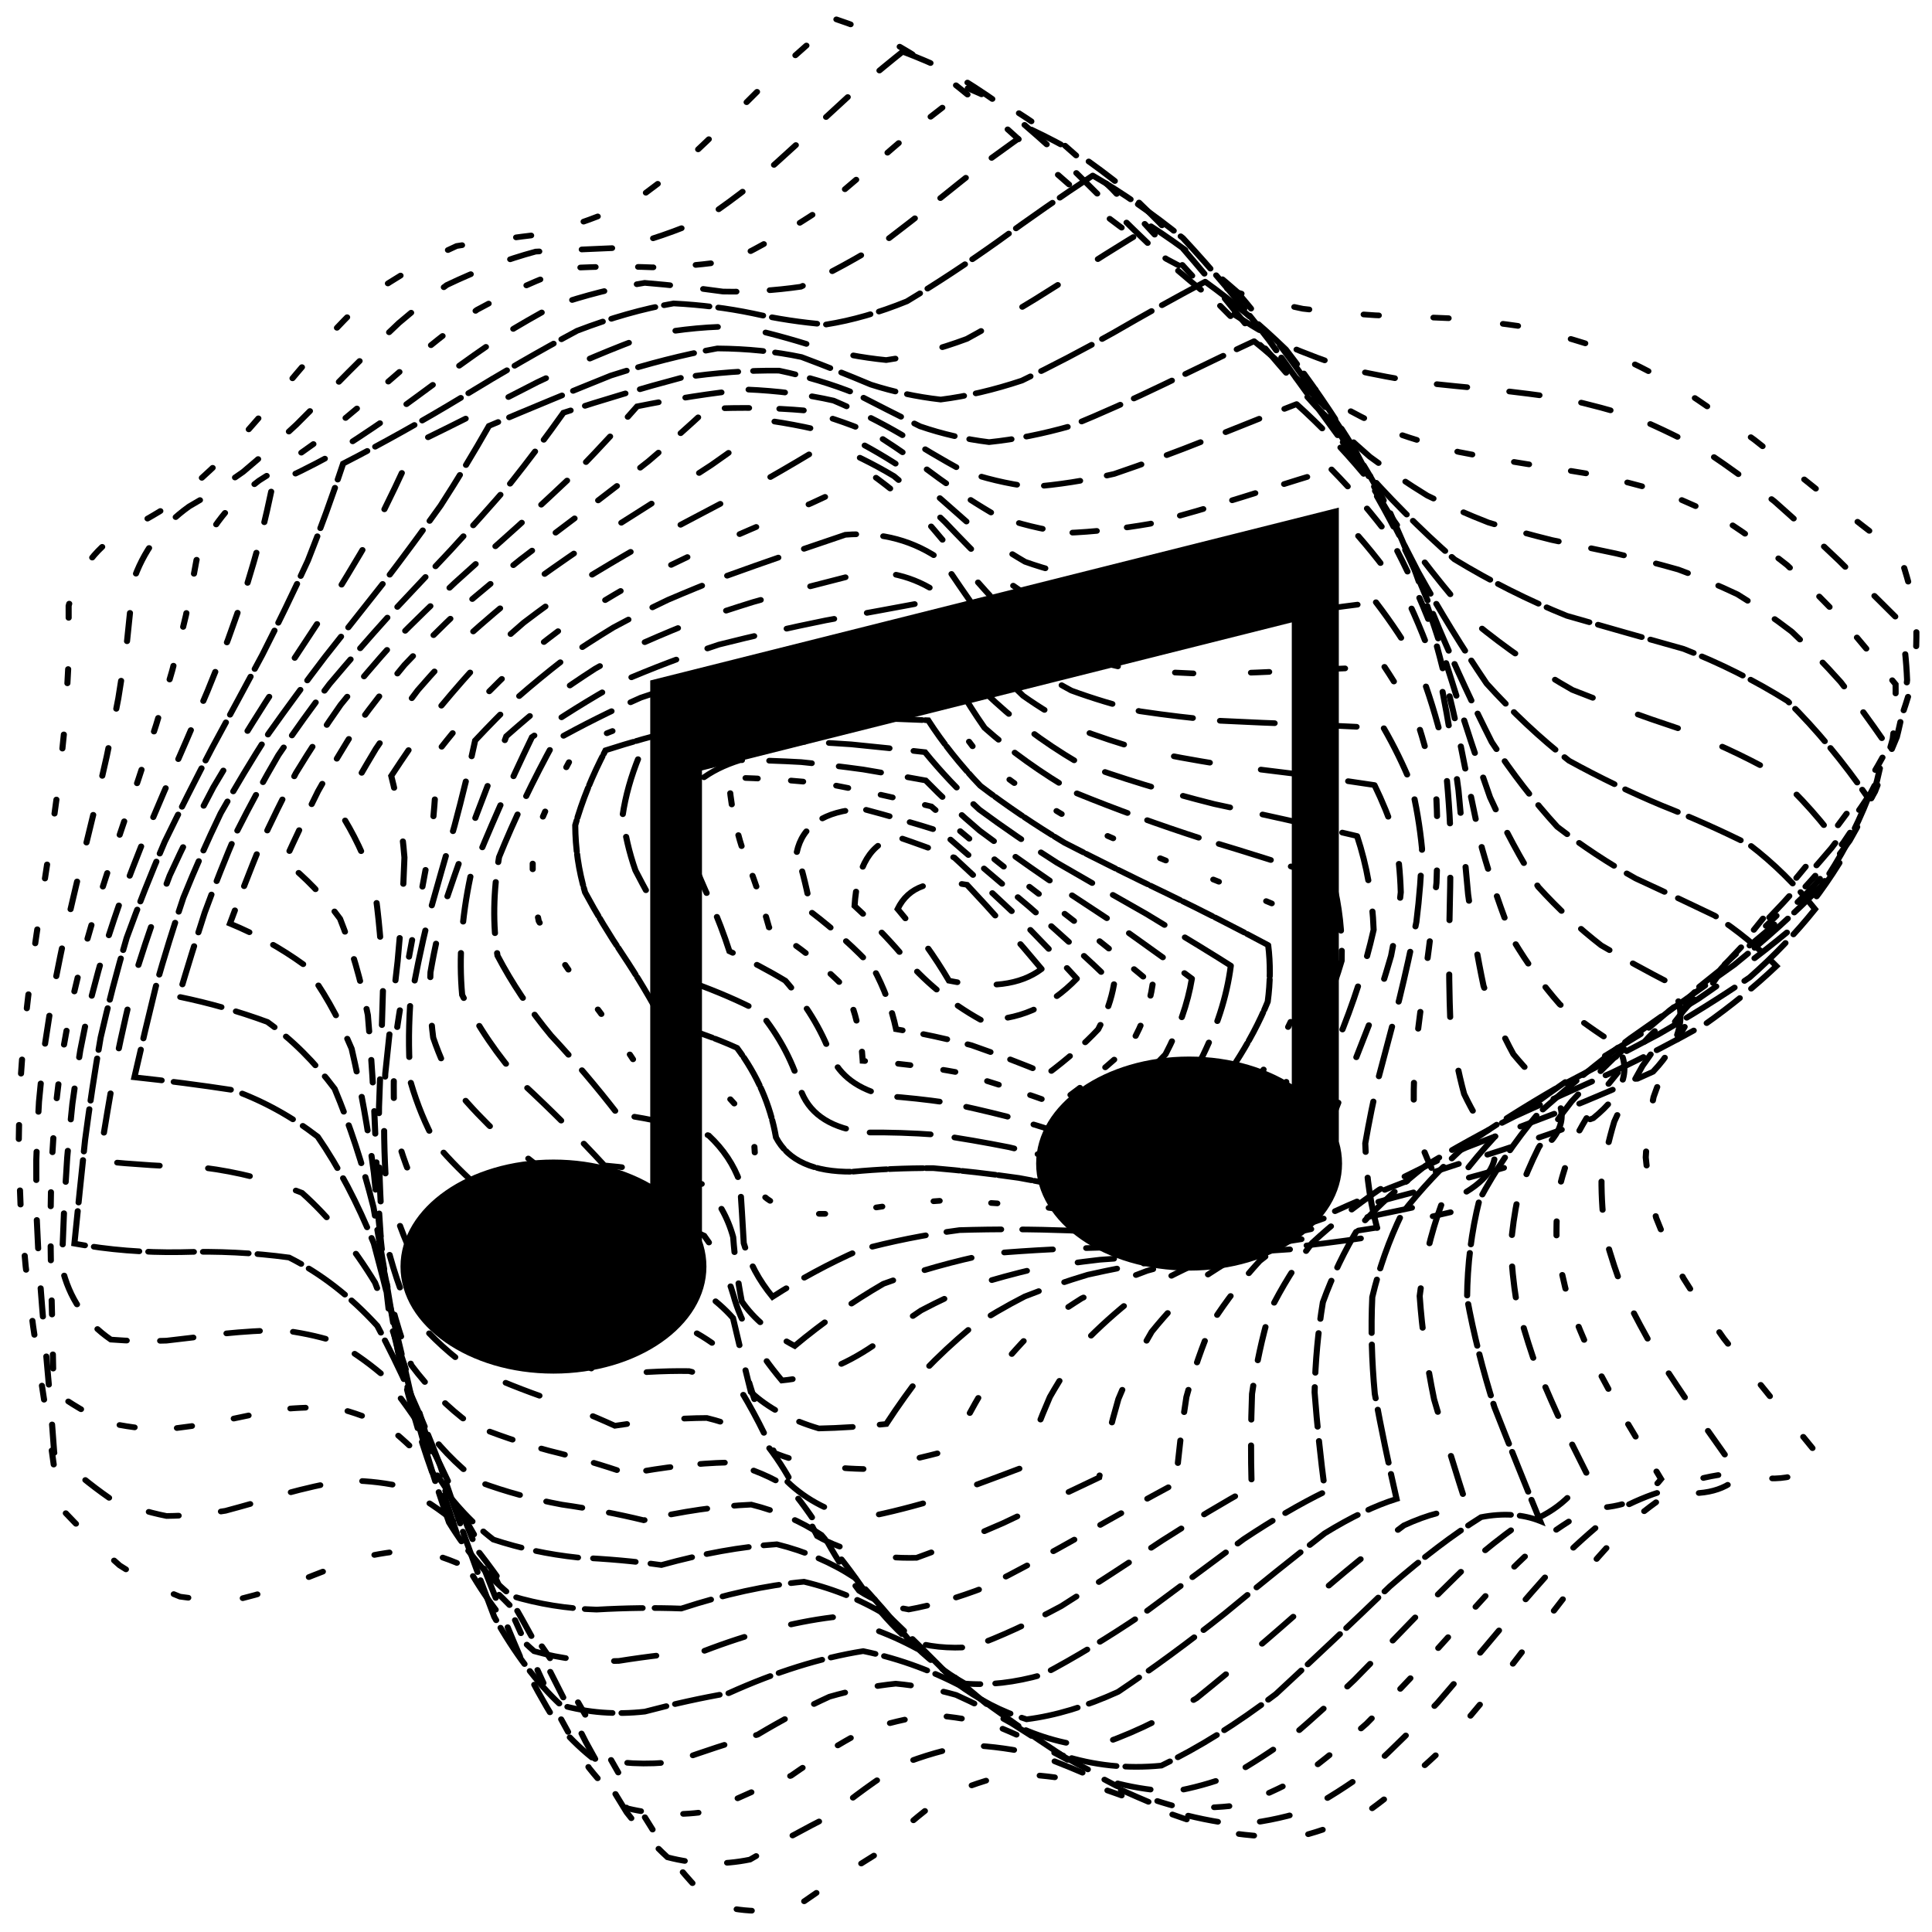 <?xml version="1.0" encoding="utf-8"?>
<svg viewBox="0 0 800 800" xmlns="http://www.w3.org/2000/svg">
  <defs>
    <linearGradient x1="50%" y1="0%" x2="50%" y2="100%" id="ccchaos-grad">
      <stop stop-color="hsl(206, 75%, 49%)" stop-opacity="1" offset="0"/>
      <stop stop-color="hsl(331, 90%, 56%)" stop-opacity="1" offset="1"/>
    </linearGradient>
  </defs>
  <g stroke-width="2" stroke="url(#ccchaos-grad)" fill="none" stroke-linecap="round" transform="matrix(1.258, 0, 0, 1.179, -125.267, -64.028)" style="">
    <path d="M374.88 61.11Q382.59 63.86 390.5 67.54 398.63 72.29 406.99 78.2 415.6 85.22 424.47 93.21 433.61 101.96 443.03 111.15 452.74 120.43 462.73 129.44 473 137.83 483.56 145.28 494.39 151.58 505.48 156.58 516.83 160.27 528.41 162.75 540.22 164.23 552.22 165.03 564.4 165.5 576.73 166.08 589.18 167.16 601.72 169.13 614.33 172.29 626.96 176.84 639.58 182.88 652.16 190.35 664.67 199.09 677.07 208.78 689.32 219.06 701.39 229.48 713.24 239.56 724.85 248.86 728.26 259.45 730.23 270.05 730.7 280.65 729.66 291.25 727.14 301.84 723.23 312.44 718.06 323.04 711.8 333.64 704.66 344.23 696.9 354.83 688.76 365.43 680.53 376.03 672.49 386.62 664.91 397.22 658.03 407.82 652.11 418.42 647.33 429.01 643.86 439.61 641.82 450.21 641.28 460.81 642.25 471.4 644.7 482 648.55 492.6 653.67 503.2 659.88 513.8 666.98 524.39 674.72 534.99 682.84 545.59 691.07 556.19 699.13 566.79 689.84 577.13 671.16 571.67 662.82 572.19 654.11 575.23 645.05 581.01 635.65 589.51 625.92 600.46 615.87 613.37 605.53 627.58 594.92 642.3 584.06 656.69 572.98 669.93 561.69 681.29 550.24 690.19 538.65 696.28 526.94 699.44 515.15 699.82 503.31 697.82 491.45 694.04 479.58 689.25 467.76 684.33 455.99 680.18 444.3 677.61 432.73 677.35 421.28 679.88 409.98 685.48 398.85 694.13 387.91 705.56 374.86 714.13 361.71 723.95 348.14 727.34 334.21 723.03 327 715.75 319.63 705.68 312.08 693.29 304.36 679.25 296.46 664.34 288.37 649.43 280.09 635.38 271.63 622.96 262.99 612.78 254.17 605.27 245.19 600.59 236.04 598.68 226.76 599.22 217.33 601.68 207.79 605.38 198.14 609.51 188.4 613.26 178.59 615.86 168.72 616.63 158.81 615.07 148.88 610.91 138.94 604.08 129.01 594.75 119.11 583.34 117.83 572.79 116.42 562.25 114.93 551.71 113.41 541.17 111.91 530.63 110.48 520.09 109.17 509.54 108.02 499 107.07 488.46 106.36 477.92 105.91 467.38 105.73 456.84 105.83 446.3 106.21 435.75 106.85 425.21 107.73 414.67 108.83 404.13 110.1 393.59 111.5 383.05 112.99 372.51 114.51 361.97 116.01 351.42 117.45 340.88 118.76 330.34 119.92 319.8 120.88 309.26 121.6 298.72 122.07 288.18 122.26 277.64 122.17 267.1 125.99 250.5 139.05 241.52 147.8 237.06 156.41 231.05 164.88 223.58 173.22 214.89 181.41 205.31 189.47 195.26 197.4 185.16 205.2 175.45 212.87 166.53 220.44 158.7 235.26 147.72 249.88 140.71 264.32 138.22 278.77 136.45 293.45 132.23 308.39 124.9 316.06 119.14 323.88 112.23 331.87 104.37 340.05 95.81 348.42 86.87 357.01 77.88 370.36 65.16 374.88 61.11" stroke-dasharray="5 18" transform="rotate(0, 400, 400)"/>
    <path d="M373.62 73.5Q381.54 76.06 389.67 79.49 398.03 83.94 406.61 89.5 415.44 96.13 424.52 103.72 433.85 112.09 443.44 120.96 453.28 130.02 463.37 138.94 473.71 147.39 484.28 155.07 495.08 161.72 506.1 167.19 517.32 171.41 528.71 174.42 540.28 176.33 551.98 177.4 563.8 177.91 575.71 178.22 587.69 178.72 599.71 179.78 611.74 181.74 623.75 184.85 635.7 189.31 647.58 195.17 659.34 202.39 670.97 210.81 682.42 220.18 693.67 230.13 704.7 240.28 715.47 250.2 717.89 260.29 718.97 270.38 718.67 280.48 717.01 290.57 714.03 300.66 709.82 310.75 704.53 320.85 698.31 330.94 691.36 341.03 683.9 351.12 676.16 361.22 668.38 371.31 660.81 381.4 653.69 391.49 647.23 401.59 641.64 411.68 637.1 421.77 633.74 431.86 631.67 441.96 630.96 452.05 631.63 462.14 633.66 472.24 636.99 482.33 641.5 492.42 647.06 502.51 653.5 512.61 660.61 522.7 668.17 532.79 675.95 542.89 683.69 552.98 676.34 562.15 659.46 559.91 651.9 562.81 644.02 568.2 635.81 576.08 627.28 586.24 618.43 598.27 609.29 611.61 599.85 625.6 590.15 639.49 580.18 652.56 569.98 664.12 559.56 673.63 548.94 680.68 538.15 685.09 527.22 686.85 516.16 686.22 505.01 683.62 493.78 679.66 482.51 675.05 471.22 670.56 459.93 666.99 448.66 665.02 437.45 665.26 426.31 668.11 415.26 673.77 404.33 682.21 393.52 693.17 381 701.13 368.23 710.42 354.88 714.35 341.1 711.53 333.94 705.47 326.6 696.77 319.08 685.77 311.39 672.98 303.52 659.06 295.46 644.75 287.23 630.8 278.83 617.95 270.26 606.82 261.53 597.89 252.66 591.47 243.65 587.64 234.51 586.29 225.25 587.09 215.9 589.56 206.47 593.06 196.96 596.91 187.39 600.39 177.79 602.8 168.16 603.58 158.53 602.26 148.9 598.58 139.29 592.46 129.71 584.03 128.29 573.81 126.77 563.59 125.19 553.37 123.61 543.15 122.07 532.93 120.62 522.71 119.31 512.48 118.17 502.26 117.25 492.04 116.58 481.82 116.16 471.6 116.03 461.38 116.17 451.16 116.59 440.94 117.28 430.72 118.2 420.5 119.34 410.28 120.65 400.06 122.11 389.84 123.65 379.62 125.23 369.4 126.81 359.18 128.33 348.96 129.74 338.74 131.01 328.52 132.09 318.3 132.95 308.08 133.55 297.86 133.89 287.64 133.95 277.42 137.85 260.56 150.59 249.38 159.09 243.38 167.46 236.02 175.71 227.52 183.82 218.19 191.8 208.4 199.64 198.55 207.35 189.04 214.92 180.24 222.38 172.43 229.71 165.83 244.03 157.18 258.08 152.05 271.84 150.37 285.52 148.78 299.25 144.16 313.12 136.4 320.19 130.51 327.36 123.56 334.66 115.74 342.1 107.32 349.7 98.57 357.48 89.82 369.54 77.44 373.62 73.5" stroke-dasharray="10 14" transform="rotate(4.04, 400, 400)"/>
    <path d="M373.71 85.89Q381.83 88.25 390.16 91.45 398.71 95.61 407.47 100.81 416.47 107.05 425.68 114.22 435.13 122.19 444.79 130.7 454.68 139.5 464.77 148.27 475.07 156.72 485.56 164.55 496.23 171.51 507.06 177.42 518.04 182.17 529.15 185.73 540.37 188.17 551.67 189.64 563.05 190.38 574.46 190.68 585.9 190.86 597.32 191.29 608.71 192.28 620.05 194.14 631.3 197.12 642.43 201.36 653.43 206.93 664.27 213.79 674.91 221.81 685.35 230.77 695.55 240.35 705.5 250.21 707.01 259.78 707.27 269.36 706.29 278.93 704.09 288.51 700.73 298.08 696.31 307.65 690.95 317.23 684.82 326.8 678.09 336.38 670.94 345.95 663.6 355.52 656.27 365.1 649.17 374.67 642.49 384.25 636.43 393.82 631.17 403.39 626.85 412.97 623.61 422.54 621.54 432.11 620.69 441.69 621.09 451.26 622.72 460.84 625.55 470.41 629.49 479.98 634.43 489.56 640.22 499.13 646.7 508.7 653.67 518.28 660.94 527.85 668.31 537.42 662.45 548.39 647.18 550.72 640.34 555.94 633.21 563.42 625.79 572.98 618.08 584.27 610.08 596.83 601.79 610.08 593.23 623.38 584.4 636.09 575.31 647.59 565.99 657.38 556.44 665.04 546.68 670.34 536.74 673.21 526.62 673.77 516.34 672.32 505.94 669.3 495.43 665.29 484.83 660.94 474.17 656.93 463.46 653.94 452.73 652.55 442 653.26 431.29 656.38 420.61 662.07 410 670.28 399.46 680.78 387.24 688.15 374.67 696.9 361.41 701.27 347.67 699.75 340.51 694.82 333.18 687.44 325.67 677.82 317.99 666.35 310.14 653.56 302.12 640.04 293.94 626.48 285.6 613.52 277.12 601.78 268.5 591.76 259.75 583.85 250.88 578.24 241.91 574.99 232.84 573.96 223.7 574.83 214.49 577.18 205.23 580.44 195.93 584.02 186.61 587.28 177.28 589.62 167.95 590.53 158.64 589.59 149.35 586.54 140.11 581.28 138.57 571.43 136.96 561.57 135.31 551.72 133.69 541.86 132.13 532.01 130.69 522.15 129.4 512.3 128.3 502.45 127.42 492.59 126.78 482.74 126.42 472.88 126.33 463.03 126.52 453.17 126.98 443.32 127.71 433.46 128.67 423.61 129.84 413.75 131.2 403.9 132.69 394.04 134.27 384.19 135.91 374.34 137.55 364.48 139.14 354.63 140.64 344.77 142.01 334.92 143.21 325.06 144.19 315.21 144.94 305.35 145.43 295.5 145.65 285.64 149.66 268.5 162.09 255.12 170.35 247.78 178.5 239.4 186.52 230.28 194.41 220.75 202.18 211.17 209.82 201.92 217.32 193.31 224.7 185.63 239.02 174.37 253 166.79 266.48 164.05 279.73 162.75 292.72 160.7 305.64 156.52 318.63 147.24 331.75 134.8 338.44 127.05 345.23 118.77 352.13 110.24 359.17 101.73 370.04 89.71 373.71 85.89" stroke-dasharray="5 14" transform="rotate(8.08, 400, 400)"/>
    <path d="M375.15 98.3Q383.43 100.47 391.91 103.43 400.59 107.3 409.47 112.15 418.55 117.99 427.82 124.74 437.29 132.28 446.94 140.41 456.77 148.89 466.76 157.46 476.92 165.84 487.21 173.75 497.64 180.95 508.19 187.25 518.83 192.49 529.55 196.62 540.34 199.64 551.17 201.64 562.01 202.77 572.86 203.27 583.68 203.4 594.46 203.47 605.17 203.79 615.79 204.67 626.3 206.36 636.67 209.1 646.89 213.02 656.93 218.19 666.78 224.59 676.41 232.12 685.8 240.58 694.95 249.72 695.62 258.78 695.16 267.84 693.58 276.9 690.92 285.95 687.26 295.01 682.69 304.07 677.33 313.13 671.33 322.19 664.84 331.24 658.03 340.3 651.1 349.36 644.21 358.42 637.56 367.48 631.31 376.53 625.64 385.59 620.7 394.65 616.61 403.71 613.49 412.77 611.41 421.82 610.44 430.88 610.6 439.94 611.88 449 614.25 458.06 617.64 467.11 621.98 476.17 627.14 485.23 632.98 494.29 639.35 503.34 646.09 512.4 653.01 521.46 648.25 536.57 634.39 544.2 628.2 551.46 621.77 560.59 615.07 571.3 608.11 583.17 600.89 595.71 593.41 608.37 585.68 620.6 577.69 631.84 569.46 641.64 561 649.6 552.31 655.48 543.41 659.17 534.31 660.69 525.03 660.25 515.57 658.17 505.97 654.89 496.22 650.95 486.36 646.94 476.4 643.44 466.36 641.03 456.26 640.19 446.11 641.33 435.93 644.69 425.75 650.38 415.58 658.35 405.44 668.37 393.33 675.18 380.81 683.38 367.53 688.07 353.76 687.69 346.58 683.81 339.24 677.67 331.73 669.4 324.07 659.28 316.24 647.7 308.27 635.17 300.15 622.24 291.9 609.49 283.51 597.48 275.01 586.72 266.41 577.62 257.71 570.48 248.92 565.45 240.07 562.54 231.15 561.62 222.19 562.42 213.19 564.55 204.18 567.53 195.15 570.84 186.13 573.94 177.13 576.28 168.15 577.42 153.94 571.09 146.99 555.77 145.3 546.33 143.67 536.89 142.12 527.44 140.69 518 139.44 508.56 138.38 499.12 137.56 489.67 136.98 480.23 136.67 470.79 136.63 461.34 136.87 451.9 137.37 442.46 138.13 433.02 139.13 423.57 140.33 414.13 141.71 404.69 143.23 395.24 144.85 385.8 146.52 376.36 148.21 366.91 149.87 357.47 151.44 348.03 152.91 338.59 154.21 329.14 155.32 319.7 156.21 310.26 156.86 300.81 157.24 291.37 157.35 281.93 157.19 272.48 165.4 266.22 173.52 258.82 181.54 250.52 189.46 241.57 197.26 232.29 204.95 223.01 212.52 214.06 219.96 205.73 227.28 198.27 234.47 191.86 248.42 183.11 262.02 177.67 275.08 176.06 287.86 175.24 300.28 172.88 312.57 168.2 324.75 158.53 336.96 145.96 343.13 138.3 349.35 130.2 355.65 121.89 362.04 113.64 371.84 102 375.15 98.3" stroke-dasharray="11 11" transform="rotate(12.12, 400, 400)"/>
    <path d="M377.86 110.69Q394.8 115.41 412.44 123.5 430.74 135.26 449.66 150.07 469.12 166.51 489.03 182.67 509.28 196.64 529.75 207.02 550.29 213.23 570.77 215.77 591.02 216.09 610.9 216.24 630.25 218.41 648.94 224.32 666.84 234.82 683.84 249.62 682.65 266.75 677.54 283.87 669 301 657.85 318.12 645.18 335.25 632.2 352.37 620.16 369.49 610.23 386.62 603.37 403.74 600.23 420.86 601.12 437.99 605.95 455.11 614.26 472.23 625.25 489.36 637.85 506.48 650.85 523.6 641.64 522.48 631.79 527.68 621.19 540.23 609.76 559.31 597.44 582.47 584.21 606.14 570.06 626.58 555 640.78 539.09 647.24 522.38 646.37 504.96 640.46 486.94 633.09 468.42 628.28 449.53 629.48 430.39 638.71 411.13 655.98 399.07 662 386.41 669.89 373.13 675.52 359.22 675.39 344.68 667.48 329.54 651.72 313.85 630.01 297.66 605.66 281.06 582.58 264.12 564.27 246.93 553.02 229.57 549.3 212.15 551.72 194.75 557.42 177.45 562.76 160.32 564.27 156.89 546.29 153.56 528.31 150.66 510.32 148.47 492.34 147.19 474.36 146.96 456.37 147.78 438.39 149.6 420.4 152.22 402.42 155.4 384.43 158.83 366.45 162.17 348.47 165.12 330.48 167.37 312.5 168.72 294.51 169.03 276.53 184.86 260.77 200.33 242.97 215.4 225.42 230.02 210.29 244.17 199.07 257.85 192.23 271.05 189.16 283.8 188.34 296.15 187.74 308.14 185.36 319.87 179.7 331.41 170.14 342.87 157.02 354.35 141.57 365.98 125.51 377.86 110.69 377.86 110.69 377.86 110.69" stroke-dasharray="15 3" transform="rotate(16.16, 400, 400)"/>
    <path d="M381.7 123.08Q398.65 127.41 416.18 134.87 434.23 145.8 452.74 159.71 471.63 175.44 490.81 191.32 510.16 205.61 529.57 216.86 548.93 224.29 568.09 227.99 586.93 228.89 605.32 228.63 623.15 229.17 640.29 232.34 656.66 239.41 672.17 250.81 669.77 267.01 663.96 283.2 655.24 299.39 644.4 315.59 632.37 331.78 620.23 347.98 609.03 364.17 599.76 380.36 593.24 396.56 590.04 412.75 590.45 428.94 594.42 445.14 601.61 461.33 611.38 477.52 622.88 493.71 635.09 509.91 626.47 512.98 617.36 522.54 607.66 538.44 597.29 559.06 586.17 581.68 574.27 603.05 561.56 620.16 548.04 630.9 533.72 634.61 518.64 632.21 502.86 626.06 486.44 619.4 469.48 615.68 452.06 617.71 434.28 627.05 416.25 643.59 404.07 649.08 391.29 656.42 377.91 662.05 363.94 662.85 349.4 656.85 334.34 643.64 318.81 624.46 302.88 601.85 286.61 579.1 270.1 559.46 253.41 545.42 236.63 538.16 219.85 537.3 203.13 541.04 186.54 546.56 170.15 550.71 166.67 533.69 163.38 516.66 160.59 499.64 158.54 482.62 157.41 465.59 157.29 448.57 158.2 431.54 160.07 414.52 162.71 397.5 165.91 380.47 169.38 363.45 172.81 346.42 175.91 329.4 178.4 312.38 180.06 295.35 180.74 278.33 196.05 261.49 211.05 244.19 225.7 228.46 239.94 215.91 253.75 207.38 267.1 202.79 280 201.18 292.44 200.93 304.47 200.19 316.11 197.26 327.41 191.02 338.46 181.1 349.31 167.99 360.08 152.89 370.84 137.38 381.7 123.08 381.7 123.08 381.7 123.08" stroke-dasharray="14 16" transform="rotate(20.2, 400, 400)"/>
    <path d="M386.48 135.47Q403.25 139.42 420.46 146.27 438.05 156.36 455.95 169.35 474.08 184.28 492.35 199.74 510.65 214.15 528.89 226.13 546.95 234.73 564.73 239.71 582.12 241.58 599.02 241.52 615.34 241.15 630.98 242.21 645.89 246.19 659.99 254.01 656.56 269.35 650.21 284.69 641.45 300.03 630.98 315.36 619.63 330.7 608.31 346.04 597.92 361.38 589.29 376.72 583.12 392.05 579.89 407.39 579.86 422.73 583.04 438.07 589.17 453.41 597.76 468.74 608.12 484.08 619.43 499.42 611.3 506.86 602.82 520.16 593.9 538.29 584.44 559.24 574.39 580.33 563.68 598.83 552.28 612.48 540.16 620 527.34 621.37 513.81 617.84 499.62 611.72 484.8 605.9 469.41 603.24 453.52 606.02 437.2 615.4 420.54 631.2 408.2 636.18 395.29 642.97 381.82 648.52 367.83 650.09 353.35 645.8 338.43 635 323.14 618.39 307.53 597.85 291.68 576.04 275.65 555.82 259.53 539.67 243.38 529.21 227.28 524.84 211.28 525.72 195.44 529.95 179.81 534.96 176.33 518.93 173.14 502.9 170.5 486.87 168.61 470.83 167.63 454.8 167.64 438.77 168.63 422.74 170.53 406.71 173.19 390.67 176.39 374.64 179.87 358.61 183.37 342.58 186.59 326.54 189.29 310.51 191.24 294.48 192.3 278.45 207.08 261.68 221.61 245.86 235.82 232.55 249.67 222.78 263.14 216.83 276.18 214.16 288.8 213.62 300.97 213.61 312.73 212.51 324.08 208.96 335.06 202.13 345.72 191.91 356.12 178.88 366.33 164.17 376.42 149.22 386.48 135.47 386.48 135.47 386.48 135.47" stroke-dasharray="19 4" transform="rotate(24.24, 400, 400)"/>
    <path d="M391.95 147.86Q408.33 151.44 425.02 157.69 441.95 166.96 459.06 179 476.25 193.05 493.46 207.95 510.59 222.3 527.56 234.8 544.27 244.46 560.63 250.77 576.56 253.88 591.98 254.53 606.83 253.97 621.03 253.7 634.54 255.21 647.32 259.69 643.05 274.25 636.33 288.81 627.64 303.37 617.6 317.93 606.94 332.49 596.43 347.05 586.83 361.61 578.82 376.17 573 390.73 569.76 405.28 569.36 419.84 571.81 434.4 576.95 448.96 584.39 463.52 593.61 478.08 603.94 492.64 596.22 504 588.27 519.99 580.01 539.11 571.34 559.23 562.2 577.99 552.54 593.26 542.31 603.51 531.47 608.14 520.02 607.61 507.94 603.34 495.25 597.5 481.98 592.59 468.14 590.96 453.79 594.39 438.98 603.76 423.78 618.81 411.28 623.31 398.27 629.55 384.77 634.96 370.83 637.14 356.49 634.34 341.8 625.77 326.83 611.73 311.62 593.49 296.26 573.13 280.8 553.05 265.3 535.57 249.84 522.48 234.45 514.74 219.21 512.28 204.15 514.08 189.31 518.31 185.9 503.27 182.85 488.23 180.38 473.19 178.68 458.16 177.87 443.12 178 428.08 179.07 413.04 181 398 183.65 382.96 186.83 367.92 190.31 352.88 193.83 337.84 197.15 322.8 200.03 307.76 202.25 292.72 203.66 277.68 217.92 262.11 231.95 248.54 245.72 238.03 259.17 231.04 272.28 227.38 285.02 226.23 297.36 226.35 309.28 226.28 320.8 224.64 331.92 220.4 342.65 213.02 353.03 202.57 363.1 189.68 372.9 175.41 387.22 154.46 391.95 147.86" stroke-dasharray="14 5" transform="rotate(28.28, 400, 400)"/>
    <path d="M397.84 160.25Q413.62 163.48 429.59 169.15 445.68 177.59 461.82 188.67 477.95 201.78 493.98 215.98 509.85 230.08 525.47 242.89 540.79 253.42 555.73 261.01 570.21 265.51 584.2 267.29 597.63 267.19 610.45 266.4 625.96 274.05 622.33 295.7 613.81 309.54 604.27 323.39 594.32 337.24 584.61 351.08 575.76 364.93 568.36 378.78 562.87 392.63 559.66 406.47 558.93 420.32 560.73 434.17 564.94 448.02 571.3 461.86 579.38 475.71 588.67 489.56 581.29 503.88 573.79 521.3 566.08 540.14 558.08 558.44 549.73 574.3 540.98 586.2 531.77 593.27 522.07 595.43 511.86 593.45 501.1 588.81 489.82 583.46 477.99 579.5 465.65 578.83 452.81 582.84 439.52 592.13 425.8 606.42 413.2 610.46 400.16 616.16 386.72 621.36 372.92 624 358.82 622.5 344.46 615.97 329.89 604.4 315.19 588.61 300.39 570.11 285.56 550.83 270.76 532.81 256.02 517.85 241.41 507.18 226.96 501.33 212.71 500 198.68 502.13 195.38 488.06 192.52 473.99 190.26 459.91 188.77 445.84 188.13 431.77 188.39 417.7 189.53 403.62 191.47 389.55 194.1 375.48 197.24 361.41 200.68 347.34 204.21 333.27 207.6 319.19 210.62 305.12 213.08 291.05 214.82 276.98 228.53 263.53 242.05 252.73 255.35 245.12 268.39 240.69 281.13 238.92 293.54 238.83 305.6 239.21 317.28 238.8 328.58 236.5 339.49 231.56 350.03 223.68 360.2 213.07 370.03 200.38 379.55 186.6 393.32 166.56 397.84 160.25" stroke-dasharray="12 9" transform="rotate(32.32, 400, 400)"/>
    <path d="M403.83 172.65Q418.84 175.54 433.92 180.65 449.01 188.29 464.05 198.39 478.99 210.51 493.76 223.89 508.3 237.54 522.56 250.43 536.48 261.6 550 270.32 563.08 276.24 575.68 279.4 587.76 280.3 599.3 279.75 612.77 285.38 608.26 305.1 600 318.29 591 331.47 581.76 344.66 572.83 357.84 564.72 371.03 557.89 384.21 552.74 397.4 549.58 410.59 548.58 423.77 549.79 436.96 553.16 450.14 558.49 463.33 565.46 476.51 573.67 489.7 566.59 505.69 559.45 523.2 552.2 540.63 544.77 556.36 537.09 568.99 529.11 577.6 520.79 581.83 512.09 581.98 502.97 579.01 493.4 574.31 483.39 569.61 472.91 566.62 461.97 566.86 450.57 571.34 438.74 580.5 426.49 594.02 413.88 597.63 400.92 602.8 387.65 607.74 374.11 610.7 360.36 610.28 346.43 605.57 332.37 596.35 318.25 583.04 304.1 566.7 289.98 548.8 275.92 531.03 261.98 515.02 248.17 502.12 234.55 493.21 221.13 488.53 207.93 487.71 204.81 474.56 202.17 461.41 200.15 448.26 198.87 435.1 198.41 421.95 198.79 408.8 199.99 395.65 201.94 382.5 204.53 369.35 207.61 356.2 211 343.04 214.5 329.89 217.92 316.74 221.05 303.59 223.72 290.44 225.76 277.29 238.89 266.61 251.88 258.79 264.69 253.92 277.29 251.66 289.64 251.28 301.7 251.77 313.45 252.06 324.88 251.09 335.96 248.04 346.68 242.41 357.04 234.1 367.05 223.42 376.71 211.02 386.04 197.77 399.45 178.66 403.83 172.65" stroke-dasharray="8 10" transform="rotate(36.36, 400, 400)"/>
    <path d="M409.63 185.05Q423.69 187.61 437.73 192.18 451.69 199.03 465.54 208.15 479.21 219.24 492.67 231.7 505.86 244.74 518.75 257.46 531.29 269.01 543.44 278.64 555.17 285.88 566.45 290.54 577.27 292.8 587.6 293.14 599.27 298.13 594.12 316.45 586.22 329 577.79 341.55 569.28 354.1 561.1 366.65 553.69 379.2 547.42 391.75 542.62 404.3 539.52 416.85 538.29 429.4 539 441.95 541.6 454.5 545.96 467.04 551.86 479.59 559 492.14 552.16 508.41 545.34 524.77 538.48 539.89 531.51 552.57 516.96 565.62 501.67 567.96 493.5 564.4 484.98 559.94 476.1 556.01 466.83 553.99 457.17 555.04 447.11 559.92 436.66 568.88 425.83 581.62 413.34 584.83 400.59 589.49 387.61 594.12 374.45 597.28 361.16 597.73 347.77 594.61 334.33 587.55 320.88 576.69 307.46 562.7 294.11 546.62 280.85 529.78 267.74 513.58 254.78 499.3 242.01 487.96 229.44 480.18 217.1 476.09 214.21 463.8 211.82 451.51 210.05 439.22 209 426.93 208.71 414.64 209.21 402.35 210.46 390.06 212.41 377.77 214.95 365.48 217.95 353.19 221.26 340.9 224.71 328.61 228.13 316.32 231.33 304.03 234.15 291.74 236.46 279.45 248.99 271.81 261.42 266.86 273.71 264.35 285.83 263.74 297.75 264.21 309.43 264.84 320.86 264.71 332 263.02 342.83 259.18 353.35 252.91 363.55 244.27 373.41 233.62 382.94 221.56 392.14 208.88 405.33 190.75 409.63 185.05" stroke-dasharray="12 19" transform="rotate(40.4, 400, 400)"/>
    <path d="M414.93 197.44Q427.91 199.7 440.8 203.74 453.55 209.83 466.13 218 478.5 228.03 490.63 239.48 502.48 251.74 514.02 264.06 525.22 275.7 536.06 285.97 546.51 294.32 556.56 300.42 566.2 304.22 575.41 305.92 585.49 311.48 579.96 328.89 572.48 340.8 564.66 352.72 556.86 364.63 549.42 376.55 542.68 388.46 536.95 400.38 532.48 412.29 529.48 424.21 528.08 436.12 528.34 448.04 530.25 459.95 533.72 471.87 538.61 483.78 544.68 495.7 538.07 510.91 531.52 525.12 524.98 537.33 518.42 546.78 504.93 554.46 490.96 553.52 475.85 546.22 459.9 541.6 451.38 543.38 442.54 548.56 433.36 557.27 423.85 569.23 411.62 572.05 399.21 576.21 386.67 580.5 374.03 583.75 361.32 584.88 348.58 583.1 335.84 577.98 323.15 569.45 310.52 557.88 298 543.94 285.6 528.62 273.35 513.01 261.27 498.25 249.38 485.35 237.7 475.09 226.22 467.93 223.59 456.43 221.48 444.94 219.98 433.45 219.16 421.96 219.05 410.47 219.65 398.98 220.95 387.48 222.88 375.99 225.35 364.5 228.26 353.01 231.47 341.52 234.84 330.03 238.22 318.54 241.45 307.05 244.39 295.55 246.9 284.06 258.81 279.37 270.65 276.9 282.39 276.21 293.99 276.64 305.44 277.44 316.7 277.81 327.75 277.02 338.57 274.5 349.13 269.89 359.42 263.07 369.43 254.2 379.13 243.66 388.54 232.02 397.64 219.97 410.68 202.83 414.93 197.44" stroke-dasharray="15 19" transform="rotate(44.44, 400, 400)"/>
    <path d="M419.47 209.83Q431.27 211.81 442.93 215.35 454.42 220.71 465.71 227.93 476.78 236.89 487.59 247.28 498.13 258.61 508.37 270.31 518.29 281.76 527.89 292.34 537.14 301.51 546.05 308.87 562.63 316.55 578.16 318.88 572.35 330.14 565.81 341.4 558.8 352.66 551.61 363.92 544.51 375.18 537.79 386.43 531.7 397.69 526.48 408.95 522.35 420.21 519.46 431.47 517.92 442.73 517.8 453.99 519.1 465.25 521.77 476.51 525.71 487.77 530.76 499.03 524.36 512.13 518.05 523.52 505.56 537.47 493.02 543.18 480.04 538.49 466.61 531.84 452.17 530.77 437 537.26 428.96 545.66 420.64 556.84 408.83 559.3 396.93 562.97 384.95 566.91 372.94 570.13 360.93 571.76 348.94 571.09 337 567.66 325.13 561.28 313.37 552.07 301.73 540.46 290.22 527.08 278.88 512.75 267.71 498.38 256.72 484.87 245.92 473 235.31 463.4 232.99 452.65 231.19 441.9 229.96 431.15 229.36 420.4 229.41 409.65 230.12 398.9 231.45 388.16 233.35 377.41 235.74 366.66 238.54 355.91 241.63 345.16 244.89 334.41 248.19 323.67 251.41 312.92 254.41 302.17 257.09 291.42 268.34 289.25 279.56 288.67 290.7 289.14 301.75 290.02 312.69 290.66 323.48 290.44 334.11 288.83 344.55 285.45 354.79 280.12 364.8 272.86 374.57 263.88 384.09 253.56 393.35 242.41 402.33 231.01 415.26 214.9 419.47 209.83" stroke-dasharray="6 19" transform="rotate(48.48, 400, 400)"/>
    <path d="M423.01 222.22Q433.58 223.93 443.98 227 454.2 231.66 464.2 237.97 473.98 245.86 483.52 255.13 492.8 265.43 501.81 276.32 510.54 287.3 518.99 297.85 527.14 307.48 534.99 315.79 549.69 326.43 563.54 331.81 557.86 342.37 551.68 352.94 545.2 363.51 538.65 374.07 532.24 384.64 526.2 395.21 520.73 405.77 516.01 416.34 512.21 426.91 509.45 437.47 507.82 448.04 507.39 458.61 508.16 469.17 510.12 479.74 513.18 490.31 517.26 500.88 511.07 511.16 504.99 519.44 493.09 527.78 481.26 529.41 469.26 524.02 457.02 518.26 444.11 518.74 430.69 526.01 423.64 534.06 416.38 544.45 405.15 546.58 393.88 549.79 382.61 553.34 371.35 556.45 360.14 558.42 348.98 558.62 337.91 556.61 326.94 552.14 316.09 545.18 305.37 535.92 294.79 524.76 284.38 512.23 274.13 499 264.05 485.8 254.15 473.32 244.42 462.2 242.43 452.16 240.94 442.11 239.98 432.06 239.61 422.01 239.82 411.97 240.61 401.92 241.96 391.87 243.82 381.82 246.12 371.78 248.79 361.73 251.74 351.68 254.86 341.64 258.06 331.59 261.22 321.54 270.91 306.32 288.14 301.72 298.65 302.67 309.1 303.45 319.47 303.55 329.75 302.51 339.9 299.99 349.91 295.79 359.76 289.85 369.43 282.28 378.91 273.31 388.19 263.31 397.25 252.72 406.08 242.02 418.84 226.96 423.01 222.22" stroke-dasharray="18 9" transform="rotate(52.52, 400, 400)"/>
    <path d="M425.38 234.61Q434.7 236.07 443.84 238.7 452.8 242.7 461.56 248.13 470.11 254.98 478.44 263.11 486.54 272.29 494.41 282.2 502.03 292.46 509.42 302.65 516.56 312.37 523.46 321.23 536.45 334.37 548.78 342.94 543.35 352.77 537.6 362.6 531.68 372.42 525.77 382.25 520.05 392.08 514.67 401.9 509.78 411.73 505.54 421.56 502.07 431.38 499.45 441.21 497.78 451.03 497.1 460.86 497.42 470.69 498.74 480.51 499.62 498.85 492.39 512.61 472.64 514.29 458.68 509.44 447.37 505.72 435.84 505.94 429.9 509.3 423.84 514.82 417.63 522.47 411.28 532.06 400.77 533.87 390.27 536.65 379.82 539.8 369.42 542.74 359.09 544.88 348.84 545.73 338.7 544.88 328.68 542.04 318.77 537.12 309.01 530.13 299.38 521.27 289.91 510.88 280.59 499.38 271.43 487.3 262.43 475.2 253.59 463.61 251.94 454.24 250.76 444.88 250.08 435.51 249.91 426.14 250.26 416.77 251.13 407.4 252.48 398.03 254.28 388.66 256.48 379.29 259.01 369.92 261.8 360.55 264.76 351.18 267.82 341.81 270.89 332.44 280.2 318.77 296.39 315.47 306.23 316.3 316.04 316.53 325.8 315.8 335.49 313.83 345.1 310.41 354.61 305.48 364.01 299.08 373.28 291.34 382.4 282.52 391.36 272.94 400.15 262.97 408.75 253 421.27 239.02 425.38 234.61" stroke-dasharray="12 17" transform="rotate(56.56, 400, 400)"/>
    <path d="M426.44 247.01Q442.47 250.46 457.81 258.43 472.4 271.27 486.23 288.08 499.27 306.94 511.54 325.35 523.07 340.84 533.93 351.61 523.59 369.68 513 387.75 503.18 405.83 495.07 423.9 489.47 441.97 486.91 460.04 487.64 478.12 491.58 496.19 480.27 503.04 469.39 503.69 458.8 500.03 448.37 495.08 437.96 492.27 427.44 494.55 416.68 503.66 405.59 519.66 386.32 523.55 367.31 529 348.66 532.49 330.44 531.03 312.72 522.95 295.53 508.22 278.9 488.48 262.84 466.55 260.67 449.16 260.27 431.77 261.68 414.39 264.75 397 269.2 379.61 274.59 362.22 280.41 344.83 286.09 327.45 304.33 329.27 322.58 328.86 340.73 324.23 358.68 314.5 376.33 300.06 393.56 282.46 410.3 263.97 426.44 247.01 426.44 247.01 426.44 247.01" stroke-dasharray="16 11" transform="rotate(60.6, 400, 400)"/>
    <path d="M426.15 259.41Q439.87 262.25 452.99 268.87 465.49 279.64 477.37 294.08 488.63 310.93 499.31 328.39 509.44 344.46 519.08 357.42 509.69 373.83 500.33 390.24 491.74 406.66 484.61 423.07 479.5 439.48 476.83 455.89 476.81 472.3 479.43 488.71 468.67 491.06 458.33 489.19 448.32 485.07 438.53 481.17 428.86 479.96 419.22 483.42 409.5 492.56 399.63 507.27 382.27 510.51 365.24 515.29 348.59 518.97 332.37 519.19 316.61 514.34 301.33 503.91 286.53 488.5 272.21 469.77 270.69 453.76 270.7 437.75 272.25 421.74 275.22 405.73 279.37 389.72 284.36 373.71 289.81 357.7 295.27 341.69 311.97 342.39 328.73 340.05 345.48 333.59 362.13 322.82 378.61 308.44 394.82 291.85 410.69 274.89 426.15 259.41 426.15 259.41 426.15 259.41" stroke-dasharray="18 7" transform="rotate(64.64, 400, 400)"/>
    <path d="M424.51 271.8Q436.1 274.1 447.2 279.47 457.81 288.28 467.94 300.34 477.62 314.87 486.87 330.7 495.73 346.36 504.26 360.41 495.91 375.1 487.77 389.78 480.35 404.47 474.14 419.16 469.54 433.85 466.84 448.54 461.92 470.2 447.86 474.09 438.43 470.37 429.26 467.83 420.27 468.14 411.39 472.52 402.55 481.51 393.68 494.87 378.36 497.53 363.38 501.61 348.77 505.23 334.56 506.59 320.75 504.33 307.35 497.69 294.35 486.67 281.76 472 280.83 457.43 281.2 442.85 282.86 428.28 285.69 413.7 289.51 399.13 294.08 384.55 299.09 369.98 304.22 355.41 319.33 354.23 334.54 349.84 349.78 341.85 365.01 330.48 380.16 316.52 395.17 301.16 409.97 285.79 424.51 271.8 424.51 271.8 424.51 271.8" stroke-dasharray="2 17" transform="rotate(68.68, 400, 400)"/>
    <path d="M421.63 284.19Q431.28 286 440.56 290.24 449.49 297.24 458.08 306.96 466.35 319.02 474.32 332.7 482.03 347.03 489.52 360.96 482.27 373.9 475.32 386.84 469.01 399.77 463.67 412.71 459.58 425.65 456.94 438.58 451.49 456.82 437.99 458.94 420.76 456.53 404.14 461.86 396.07 470.49 388.05 482.48 374.84 484.61 361.93 488 349.36 491.35 337.12 493.38 325.22 493.01 313.66 489.47 302.42 482.47 291.5 472.13 291.11 459.06 291.79 445.99 293.5 432.92 296.16 419.85 299.63 406.78 303.74 393.71 308.26 380.64 312.98 367.58 326.45 364.26 340.03 358.05 353.68 349 367.38 337.52 381.06 324.33 394.69 310.38 408.23 296.67 421.63 284.19 421.63 284.19 421.63 284.19" stroke-dasharray="11 1" transform="rotate(72.72, 400, 400)"/>
    <path d="M417.63 296.58Q433.13 302.25 447.91 314.08 454.92 323.64 461.74 334.83 468.4 347.12 474.93 359.82 468.79 371.01 462.98 382.19 457.71 393.38 453.2 404.57 449.63 415.76 447.13 426.94 441.44 442.41 428.75 444.28 412.91 444.47 397.65 451.42 390.29 459.51 383.04 470.09 371.92 471.74 361.06 474.45 350.47 477.39 340.16 479.68 330.1 480.54 320.31 479.33 310.77 475.64 301.47 469.33 301.54 457.84 302.45 446.35 304.17 434.85 306.63 423.36 309.73 411.87 313.35 400.37 317.35 388.88 321.57 377.39 333.35 372.13 345.26 364.63 357.25 355.1 369.31 344.01 381.4 331.92 393.51 319.53 411.61 302.06 417.63 296.58" stroke-dasharray="20 8" transform="rotate(76.76, 400, 400)"/>
    <path d="M412.73 308.97Q425.38 313.11 437.58 321.79 443.46 328.95 449.23 337.56 454.91 347.34 460.52 357.95 455.49 367.42 450.75 376.89 446.46 386.35 442.73 395.82 439.67 405.29 437.38 414.76 431.76 428 420.13 430.61 405.83 433.2 392.05 441.19 385.41 448.56 378.9 457.7 369.8 458.92 360.91 461.01 343.85 465.29 327.37 467.46 315.8 459.78 313.21 443.48 314.88 433.62 317.1 423.77 319.8 413.91 322.92 404.05 326.36 394.2 330.01 384.34 340.09 377.74 350.27 369.62 360.55 360.26 370.9 350.03 381.31 339.34 391.77 328.64 407.49 313.68 412.73 308.97" stroke-dasharray="14 9" transform="rotate(80.8, 400, 400)"/>
    <path d="M407.18 321.37Q417.37 323.67 427.24 330.17 436.87 341.27 446.34 356.44 438.65 372.04 432.26 387.63 427.69 403.22 425.3 418.81 412.12 418.33 399.52 422.12 387.44 431.15 375.83 445.3 361.62 447.68 347.98 451.46 334.87 454.2 322.23 453.73 324.06 437.37 327.57 421.01 332.46 404.64 338.35 388.28 355.15 373.22 372.26 355.69 389.63 337.72 407.18 321.37 407.18 321.37 407.18 321.37" stroke-dasharray="4 11" transform="rotate(84.84, 400, 400)"/>
    <path d="M401.26 333.76Q409.21 335.2 417.02 339.28 424.75 346.34 432.42 356.37 426.66 368.72 421.79 381.07 418.06 393.43 415.66 405.78 404.69 407.73 394.11 412.82 383.89 421.29 374 432.91 363.28 434.49 352.9 437.25 338.93 434.2 338.03 415.45 341.97 402.47 346.63 389.47 359.95 375.72 373.52 361.13 387.3 346.79 401.26 333.76 401.26 333.76 401.26 333.76" stroke-dasharray="8 7" transform="rotate(88.88, 400, 400)"/>
    <path d="M395.27 346.16Q410.93 358.9 411.33 377.03 403.14 392.61 389.5 404.37 381.4 411.6 373.51 420.51 352.35 420.41 348.5 407.84 351.47 398.2 354.88 388.57 364.75 377.53 374.78 366.47 390.11 351.01 395.27 346.16" stroke-dasharray="9 9" transform="rotate(92.92, 400, 400)"/>
    <path d="M389.53 358.55Q399.18 367.92 397.3 388.31 385.64 396.7 374.37 408.12 361.96 404.31 363.14 386.5 376.18 371.85 389.53 358.55 389.53 358.55 389.53 358.55" stroke-dasharray="16 13" transform="rotate(96.96, 400, 400)"/>
  </g>
  <path d="M 292.013 524.464 C 292.013 548.665 263.882 568.283 229.178 568.283 C 194.475 568.283 166.343 548.665 166.343 524.464 C 166.343 500.265 194.475 480.647 229.178 480.647 C 263.882 480.647 292.013 500.265 292.013 524.464 Z M 555.212 481.815 C 555.212 506.016 527.08 525.634 492.377 525.634 C 457.673 525.634 429.542 506.016 429.542 481.815 C 429.542 457.615 457.673 437.997 492.377 437.997 C 527.079 437.997 555.212 457.615 555.212 481.815 Z M 269.749 512.076 L 269.749 282.159 L 553.875 210.828 L 553.875 472.859 L 535.404 472.859 L 535.404 257.079 L 290.172 318.646 L 290.172 514.093 L 269.749 512.076 Z" style="stroke: rgb(0, 0, 0);" transform="matrix(1, 0, 0, 1, 1.1368683772161603e-13, 0)"/>
</svg>